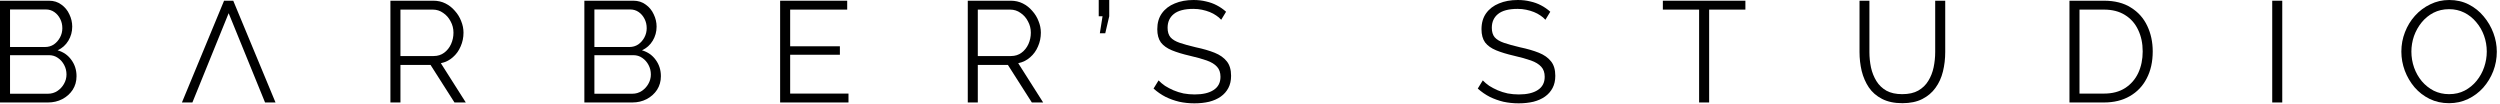 <svg width="628" height="26" viewBox="0 0 628 26" fill="none" xmlns="http://www.w3.org/2000/svg">
<path d="M615.209 25.92C613.409 25.92 611.777 25.56 610.313 24.84C608.849 24.12 607.589 23.148 606.533 21.924C605.477 20.676 604.661 19.284 604.085 17.748C603.509 16.188 603.221 14.592 603.221 12.96C603.221 11.256 603.521 9.636 604.121 8.1C604.721 6.54 605.561 5.16 606.641 3.96C607.745 2.736 609.029 1.776 610.493 1.08C611.957 0.36 613.541 0 615.245 0C617.045 0 618.677 0.372 620.141 1.116C621.605 1.86 622.853 2.856 623.885 4.104C624.941 5.352 625.757 6.744 626.333 8.28C626.909 9.816 627.197 11.388 627.197 12.996C627.197 14.7 626.897 16.332 626.297 17.892C625.697 19.428 624.857 20.808 623.777 22.032C622.697 23.232 621.425 24.18 619.961 24.876C618.497 25.572 616.913 25.92 615.209 25.92ZM605.741 12.96C605.741 14.352 605.969 15.696 606.425 16.992C606.881 18.264 607.529 19.404 608.369 20.412C609.209 21.396 610.205 22.188 611.357 22.788C612.533 23.364 613.817 23.652 615.209 23.652C616.673 23.652 617.981 23.352 619.133 22.752C620.309 22.128 621.305 21.312 622.121 20.304C622.961 19.272 623.597 18.12 624.029 16.848C624.461 15.576 624.677 14.28 624.677 12.96C624.677 11.568 624.449 10.236 623.993 8.964C623.537 7.692 622.877 6.552 622.013 5.544C621.173 4.536 620.177 3.744 619.025 3.168C617.873 2.592 616.601 2.304 615.209 2.304C613.769 2.304 612.461 2.604 611.285 3.204C610.133 3.804 609.137 4.62 608.297 5.652C607.481 6.66 606.845 7.8 606.389 9.072C605.957 10.344 605.741 11.64 605.741 12.96Z" fill="black"/>
<path d="M570.783 25.74V0.18H573.303V25.74H570.783Z" fill="black"/>
<path d="M519.849 25.74V0.18H528.525C531.237 0.18 533.493 0.756 535.293 1.908C537.117 3.036 538.485 4.572 539.397 6.516C540.309 8.436 540.765 10.572 540.765 12.924C540.765 15.516 540.261 17.772 539.253 19.692C538.269 21.612 536.853 23.1 535.005 24.156C533.181 25.212 531.021 25.74 528.525 25.74H519.849ZM538.245 12.924C538.245 10.884 537.861 9.072 537.093 7.488C536.349 5.904 535.257 4.668 533.817 3.78C532.377 2.868 530.613 2.412 528.525 2.412H522.369V23.508H528.525C530.637 23.508 532.413 23.04 533.853 22.104C535.293 21.168 536.385 19.908 537.129 18.324C537.873 16.716 538.245 14.916 538.245 12.924Z" fill="black"/>
<path d="M477.877 25.92C475.861 25.92 474.157 25.56 472.765 24.84C471.373 24.12 470.269 23.16 469.453 21.96C468.637 20.736 468.037 19.356 467.653 17.82C467.293 16.284 467.113 14.7 467.113 13.068V0.18H469.597V13.068C469.597 14.388 469.729 15.684 469.993 16.956C470.281 18.228 470.737 19.368 471.361 20.376C471.985 21.384 472.825 22.188 473.881 22.788C474.937 23.364 476.257 23.652 477.841 23.652C479.473 23.652 480.817 23.352 481.873 22.752C482.953 22.128 483.793 21.312 484.393 20.304C485.017 19.296 485.461 18.168 485.725 16.92C485.989 15.648 486.121 14.364 486.121 13.068V0.18H488.641V13.068C488.641 14.772 488.449 16.404 488.065 17.964C487.681 19.524 487.057 20.892 486.193 22.068C485.353 23.244 484.249 24.18 482.881 24.876C481.513 25.572 479.845 25.92 477.877 25.92Z" fill="black"/>
<path d="M438.444 2.412H429.336V25.74H426.816V2.412H417.708V0.18H438.444V2.412Z" fill="black"/>
<path d="M388.208 4.968C387.848 4.56 387.428 4.2 386.948 3.888C386.468 3.552 385.928 3.264 385.328 3.024C384.728 2.784 384.08 2.592 383.384 2.448C382.712 2.304 381.992 2.232 381.224 2.232C378.992 2.232 377.348 2.664 376.292 3.528C375.26 4.368 374.744 5.52 374.744 6.984C374.744 7.992 374.984 8.784 375.464 9.36C375.968 9.936 376.748 10.404 377.804 10.764C378.86 11.124 380.204 11.496 381.836 11.88C383.66 12.264 385.232 12.72 386.552 13.248C387.872 13.776 388.892 14.496 389.612 15.408C390.332 16.296 390.692 17.508 390.692 19.044C390.692 20.22 390.464 21.24 390.008 22.104C389.552 22.968 388.916 23.688 388.1 24.264C387.284 24.84 386.312 25.272 385.184 25.56C384.056 25.824 382.82 25.956 381.476 25.956C380.156 25.956 378.884 25.824 377.66 25.56C376.46 25.272 375.32 24.864 374.24 24.336C373.16 23.784 372.152 23.088 371.216 22.248L372.476 20.196C372.932 20.676 373.472 21.132 374.096 21.564C374.744 21.972 375.452 22.344 376.22 22.68C377.012 23.016 377.852 23.28 378.74 23.472C379.652 23.64 380.588 23.724 381.548 23.724C383.588 23.724 385.172 23.352 386.3 22.608C387.452 21.864 388.028 20.76 388.028 19.296C388.028 18.24 387.74 17.4 387.164 16.776C386.588 16.128 385.724 15.6 384.572 15.192C383.42 14.784 382.004 14.388 380.324 14.004C378.548 13.596 377.048 13.14 375.824 12.636C374.6 12.132 373.676 11.472 373.052 10.656C372.452 9.816 372.152 8.712 372.152 7.344C372.152 5.76 372.536 4.428 373.304 3.348C374.096 2.244 375.176 1.416 376.544 0.864C377.912 0.288 379.484 0 381.26 0C382.388 0 383.432 0.12 384.392 0.36C385.376 0.576 386.276 0.9 387.092 1.332C387.932 1.764 388.712 2.304 389.432 2.952L388.208 4.968Z" fill="black"/>
<path d="M306.765 4.968C306.405 4.56 305.985 4.2 305.505 3.888C305.025 3.552 304.485 3.264 303.885 3.024C303.285 2.784 302.637 2.592 301.941 2.448C301.269 2.304 300.549 2.232 299.781 2.232C297.549 2.232 295.905 2.664 294.849 3.528C293.817 4.368 293.301 5.52 293.301 6.984C293.301 7.992 293.541 8.784 294.021 9.36C294.525 9.936 295.305 10.404 296.361 10.764C297.417 11.124 298.761 11.496 300.393 11.88C302.217 12.264 303.789 12.72 305.109 13.248C306.429 13.776 307.449 14.496 308.169 15.408C308.889 16.296 309.249 17.508 309.249 19.044C309.249 20.22 309.021 21.24 308.565 22.104C308.109 22.968 307.473 23.688 306.657 24.264C305.841 24.84 304.869 25.272 303.741 25.56C302.613 25.824 301.377 25.956 300.033 25.956C298.713 25.956 297.441 25.824 296.217 25.56C295.017 25.272 293.877 24.864 292.797 24.336C291.717 23.784 290.709 23.088 289.773 22.248L291.033 20.196C291.489 20.676 292.029 21.132 292.653 21.564C293.301 21.972 294.009 22.344 294.777 22.68C295.569 23.016 296.409 23.28 297.297 23.472C298.209 23.64 299.145 23.724 300.105 23.724C302.145 23.724 303.729 23.352 304.857 22.608C306.009 21.864 306.585 20.76 306.585 19.296C306.585 18.24 306.297 17.4 305.721 16.776C305.145 16.128 304.281 15.6 303.129 15.192C301.977 14.784 300.561 14.388 298.881 14.004C297.105 13.596 295.605 13.14 294.381 12.636C293.157 12.132 292.233 11.472 291.609 10.656C291.009 9.816 290.709 8.712 290.709 7.344C290.709 5.76 291.093 4.428 291.861 3.348C292.653 2.244 293.733 1.416 295.101 0.864C296.469 0.288 298.041 0 299.817 0C300.945 0 301.989 0.12 302.949 0.36C303.933 0.576 304.833 0.9 305.649 1.332C306.489 1.764 307.269 2.304 307.989 2.952L306.765 4.968Z" fill="black"/>
<path d="M276.28 8.36L276.96 4.08H276V0H278.64V4.08L277.64 8.36H276.28Z" fill="black"/>
<path d="M243.105 25.74V0.18H253.905C255.009 0.18 256.017 0.408 256.929 0.864C257.841 1.32 258.633 1.944 259.305 2.736C260.001 3.504 260.529 4.368 260.889 5.328C261.273 6.264 261.465 7.224 261.465 8.208C261.465 9.432 261.225 10.584 260.745 11.664C260.289 12.744 259.629 13.656 258.765 14.4C257.925 15.144 256.929 15.636 255.777 15.876L262.041 25.74H259.197L253.185 16.308H245.625V25.74H243.105ZM245.625 14.076H253.977C254.985 14.076 255.861 13.8 256.605 13.248C257.349 12.696 257.925 11.976 258.333 11.088C258.741 10.176 258.945 9.216 258.945 8.208C258.945 7.176 258.705 6.228 258.225 5.364C257.769 4.476 257.145 3.768 256.353 3.24C255.585 2.688 254.721 2.412 253.761 2.412H245.625V14.076Z" fill="black"/>
<path d="M213.14 23.508V25.74H195.968V0.18H212.816V2.412H198.488V11.628H210.98V13.752H198.488V23.508H213.14Z" fill="black"/>
<path d="M166.016 19.152C166.016 20.424 165.692 21.564 165.044 22.572C164.396 23.556 163.52 24.336 162.416 24.912C161.336 25.464 160.148 25.74 158.852 25.74H146.792V0.18H159.104C160.304 0.18 161.336 0.504 162.2 1.152C163.088 1.776 163.76 2.592 164.216 3.6C164.696 4.584 164.936 5.616 164.936 6.696C164.936 7.968 164.612 9.144 163.964 10.224C163.316 11.304 162.416 12.108 161.264 12.636C162.728 13.068 163.88 13.872 164.72 15.048C165.584 16.224 166.016 17.592 166.016 19.152ZM163.496 18.72C163.496 17.856 163.304 17.064 162.92 16.344C162.536 15.6 162.008 15 161.336 14.544C160.688 14.088 159.944 13.86 159.104 13.86H149.312V23.544H158.852C159.716 23.544 160.496 23.316 161.192 22.86C161.888 22.404 162.44 21.816 162.848 21.096C163.28 20.352 163.496 19.56 163.496 18.72ZM149.312 2.376V11.808H158.096C158.936 11.808 159.68 11.592 160.328 11.16C160.976 10.704 161.492 10.116 161.876 9.396C162.26 8.676 162.452 7.908 162.452 7.092C162.452 6.228 162.272 5.448 161.912 4.752C161.552 4.032 161.06 3.456 160.436 3.024C159.812 2.592 159.104 2.376 158.312 2.376H149.312Z" fill="black"/>
<path d="M98.072 25.74V0.18H108.872C109.976 0.18 110.984 0.408 111.896 0.864C112.808 1.32 113.6 1.944 114.272 2.736C114.968 3.504 115.496 4.368 115.856 5.328C116.24 6.264 116.432 7.224 116.432 8.208C116.432 9.432 116.192 10.584 115.712 11.664C115.256 12.744 114.596 13.656 113.732 14.4C112.892 15.144 111.896 15.636 110.744 15.876L117.008 25.74H114.164L108.152 16.308H100.592V25.74H98.072ZM100.592 14.076H108.944C109.952 14.076 110.828 13.8 111.572 13.248C112.316 12.696 112.892 11.976 113.3 11.088C113.708 10.176 113.912 9.216 113.912 8.208C113.912 7.176 113.672 6.228 113.192 5.364C112.736 4.476 112.112 3.768 111.32 3.24C110.552 2.688 109.688 2.412 108.728 2.412H100.592V14.076Z" fill="black"/>
<path d="M66.582 25.74L57.438 3.312L48.33 25.74H45.702L56.286 0.18H58.59L69.21 25.74H66.582Z" fill="black"/>
<path d="M19.224 19.152C19.224 20.424 18.9 21.564 18.252 22.572C17.604 23.556 16.728 24.336 15.624 24.912C14.544 25.464 13.356 25.74 12.06 25.74H0V0.18H12.312C13.512 0.18 14.544 0.504 15.408 1.152C16.296 1.776 16.968 2.592 17.424 3.6C17.904 4.584 18.144 5.616 18.144 6.696C18.144 7.968 17.82 9.144 17.172 10.224C16.524 11.304 15.624 12.108 14.472 12.636C15.936 13.068 17.088 13.872 17.928 15.048C18.792 16.224 19.224 17.592 19.224 19.152ZM16.704 18.72C16.704 17.856 16.512 17.064 16.128 16.344C15.744 15.6 15.216 15 14.544 14.544C13.896 14.088 13.152 13.86 12.312 13.86H2.52V23.544H12.06C12.924 23.544 13.704 23.316 14.4 22.86C15.096 22.404 15.648 21.816 16.056 21.096C16.488 20.352 16.704 19.56 16.704 18.72ZM2.52 2.376V11.808H11.304C12.144 11.808 12.888 11.592 13.536 11.16C14.184 10.704 14.7 10.116 15.084 9.396C15.468 8.676 15.66 7.908 15.66 7.092C15.66 6.228 15.48 5.448 15.12 4.752C14.76 4.032 14.268 3.456 13.644 3.024C13.02 2.592 12.312 2.376 11.52 2.376H2.52Z" fill="black"/>
</svg>
